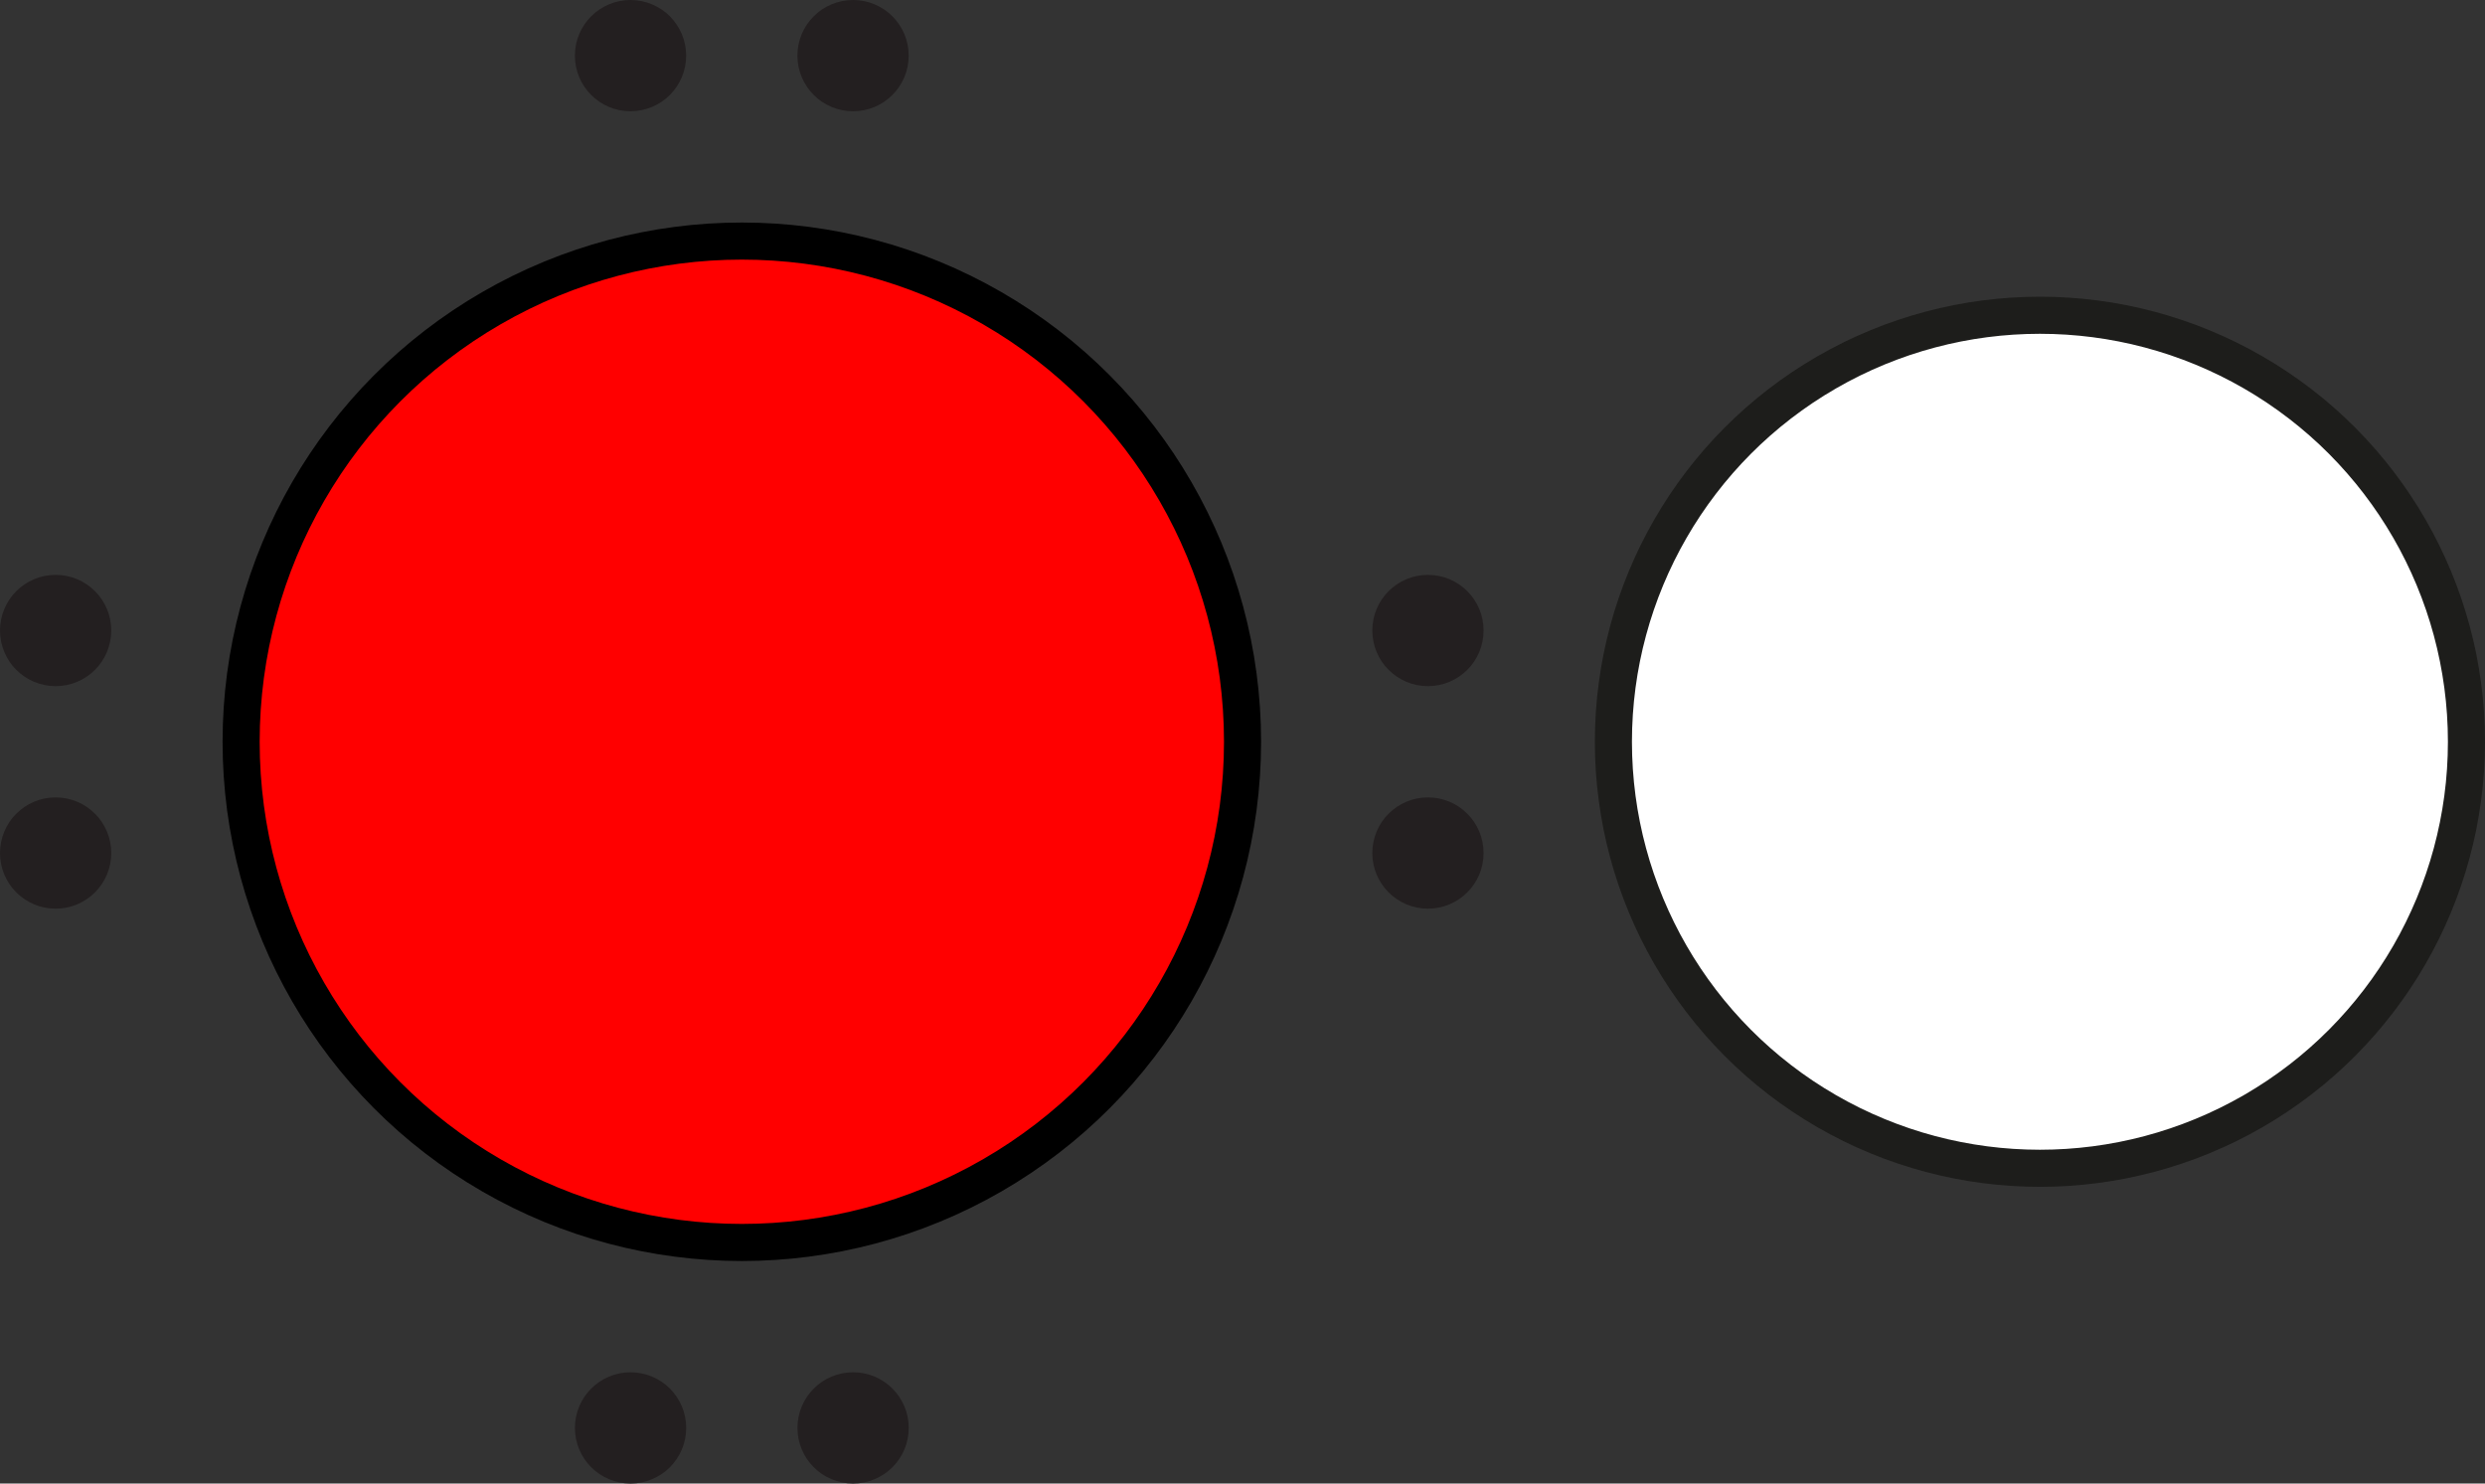 <?xml version="1.0" encoding="utf-8"?>
<!-- Generator: Adobe Illustrator 15.1.0, SVG Export Plug-In . SVG Version: 6.00 Build 0)  -->
<!DOCTYPE svg PUBLIC "-//W3C//DTD SVG 1.1//EN" "http://www.w3.org/Graphics/SVG/1.1/DTD/svg11.dtd">
<svg version="1.1" xmlns="http://www.w3.org/2000/svg" xmlns:xlink="http://www.w3.org/1999/xlink" x="0px" y="0px" width="67px"
	 height="40px" viewBox="0 0 67 40" enable-background="new 0 0 67 40" xml:space="preserve">
<rect x="0" y="0" width="67" height="40" fill="#333333" stroke="none"/>
<g id="object">
	<circle fill="#FFFFFF" stroke="#1D1D1B" stroke-miterlimit="10" cx="55" cy="20" r="11.5"/>
	<circle fill="#231F20" cx="38.5" cy="17" r="1.5"/>
	<circle fill="#231F20" cx="38.5" cy="23" r="1.5"/>
	<circle fill="#231F20" cx="17" cy="1.5" r="1.5"/>
	<circle fill="#231F20" cx="23" cy="1.5" r="1.5"/>
	<circle fill="#231F20" cx="1.5" cy="23" r="1.5"/>
	<circle fill="#231F20" cx="1.5" cy="17" r="1.5"/>
	<circle fill="#231F20" cx="23.001" cy="38.5" r="1.5"/>
	<circle fill="#231F20" cx="17.001" cy="38.5" r="1.5"/>
	<circle fill="#FF0000" stroke="#000000" stroke-miterlimit="10" cx="20.001" cy="20" r="13.5"/>
</g>
<g id="circles">
	<circle id="Hydrogen" fill="none" cx="55" cy="20" r="11.5"/>
	<circle id="Dot_7_" fill="none" cx="38.5" cy="17" r="1.5"/>
	<circle id="Dot_6_" fill="none" cx="38.5" cy="23" r="1.5"/>
	<circle id="Dot_5_" fill="none" cx="17" cy="1.5" r="1.5"/>
	<circle id="Dot_4_" fill="none" cx="23" cy="1.5" r="1.5"/>
	<circle id="Dot_3_" fill="none" cx="1.5" cy="23" r="1.5"/>
	<circle id="Dot_2_" fill="none" cx="1.5" cy="17" r="1.5"/>
	<circle id="Dot_1_" fill="none" cx="23.001" cy="38.5" r="1.5"/>
	<circle id="Dot" fill="none" cx="17.001" cy="38.5" r="1.5"/>
	<circle id="Oxygen" fill="none" cx="20.001" cy="20" r="13.5"/>
</g>
</svg>
